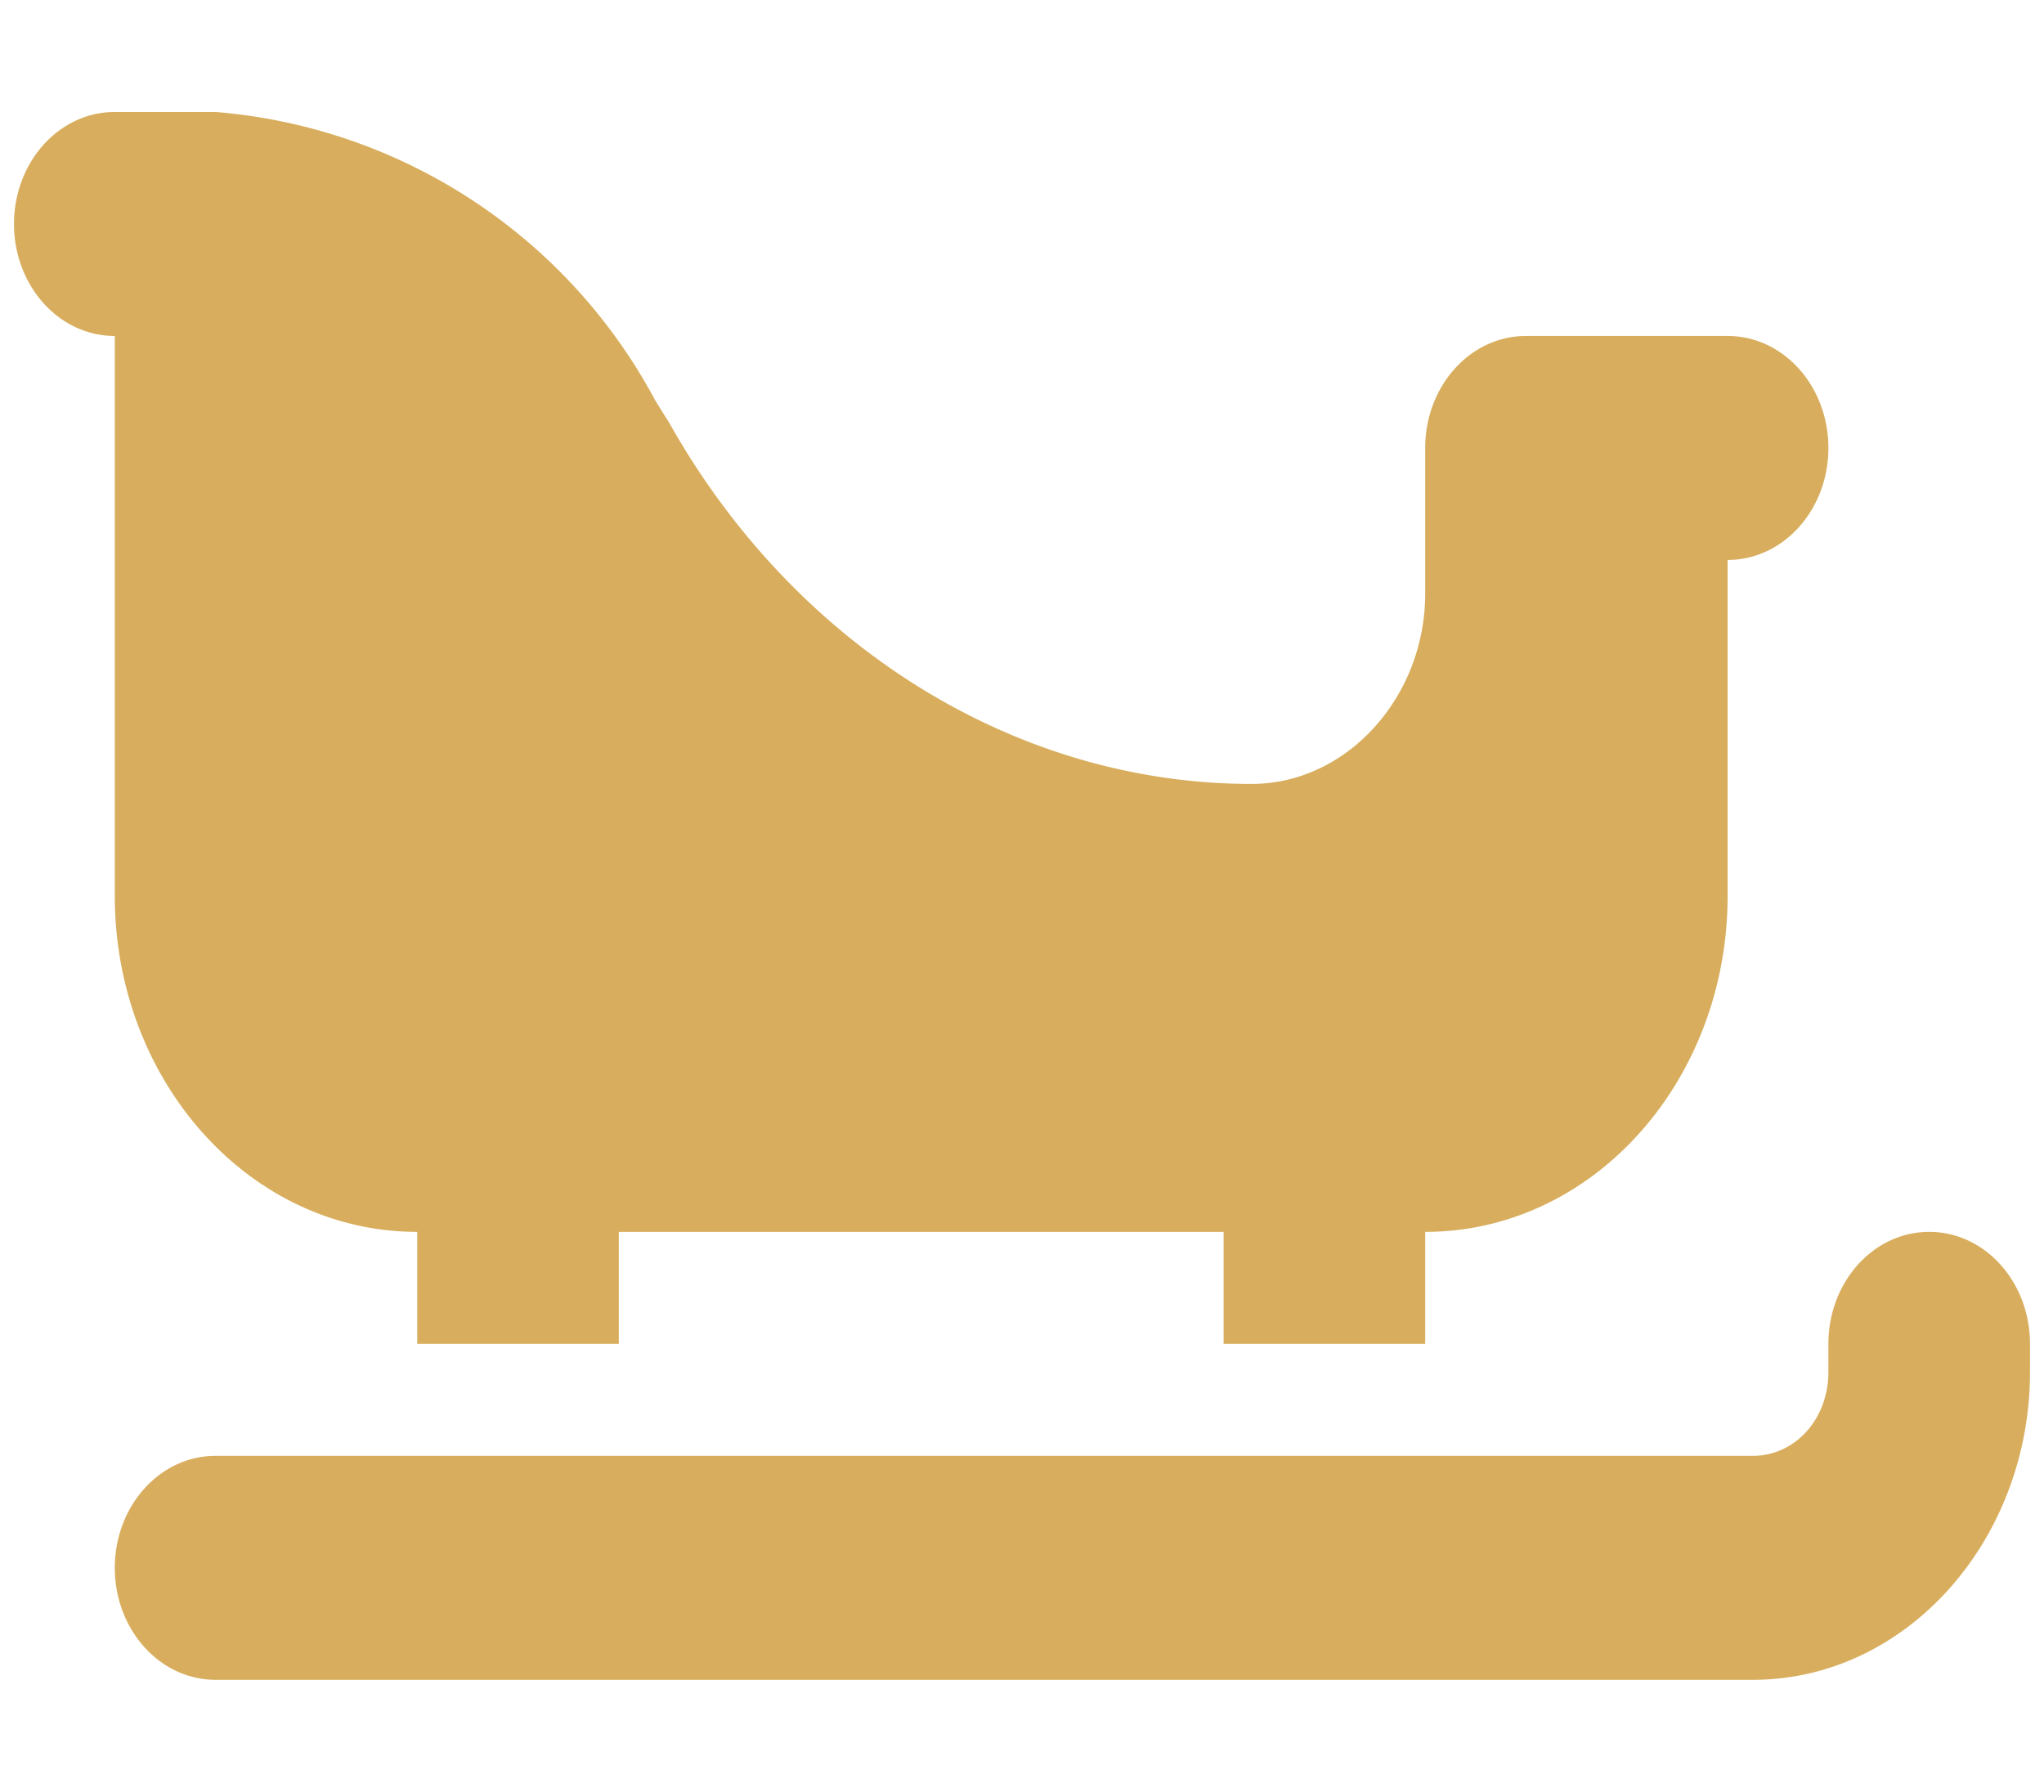 <svg xmlns="http://www.w3.org/2000/svg" width="73" height="64" fill="none"><g clip-path="url(#a)"><path fill="#D8AE5E" d="M4.1 4C2.1 4 .5 5.8.5 8s1.6 4 3.6 4v20c0 6.6 4.8 12 10.8 12v4h7.2v-4h21.6v4h7.2v-4c6 0 10.8-5.4 10.8-12V20c2 0 3.6-1.8 3.6-4s-1.6-4-3.6-4h-7.2c-2 0-3.6 1.8-3.6 4v5.2c0 3.7-2.8 6.8-6.2 6.8-8.4 0-16.3-4.9-20.8-12.9l-.5-.8A19.6 19.6 0 0 0 7.7 4H4.1Zm68.4 44c0-2.2-1.6-4-3.6-4s-3.6 1.8-3.6 4v1c0 1.7-1.2 3-2.7 3H7.7c-2 0-3.6 1.8-3.6 4s1.6 4 3.6 4h54.9c5.5 0 9.9-5 9.9-11v-1Z"/></g><defs><clipPath id="a"><path fill="#fff" d="M.5 0h72v64H.5z"/></clipPath></defs></svg>